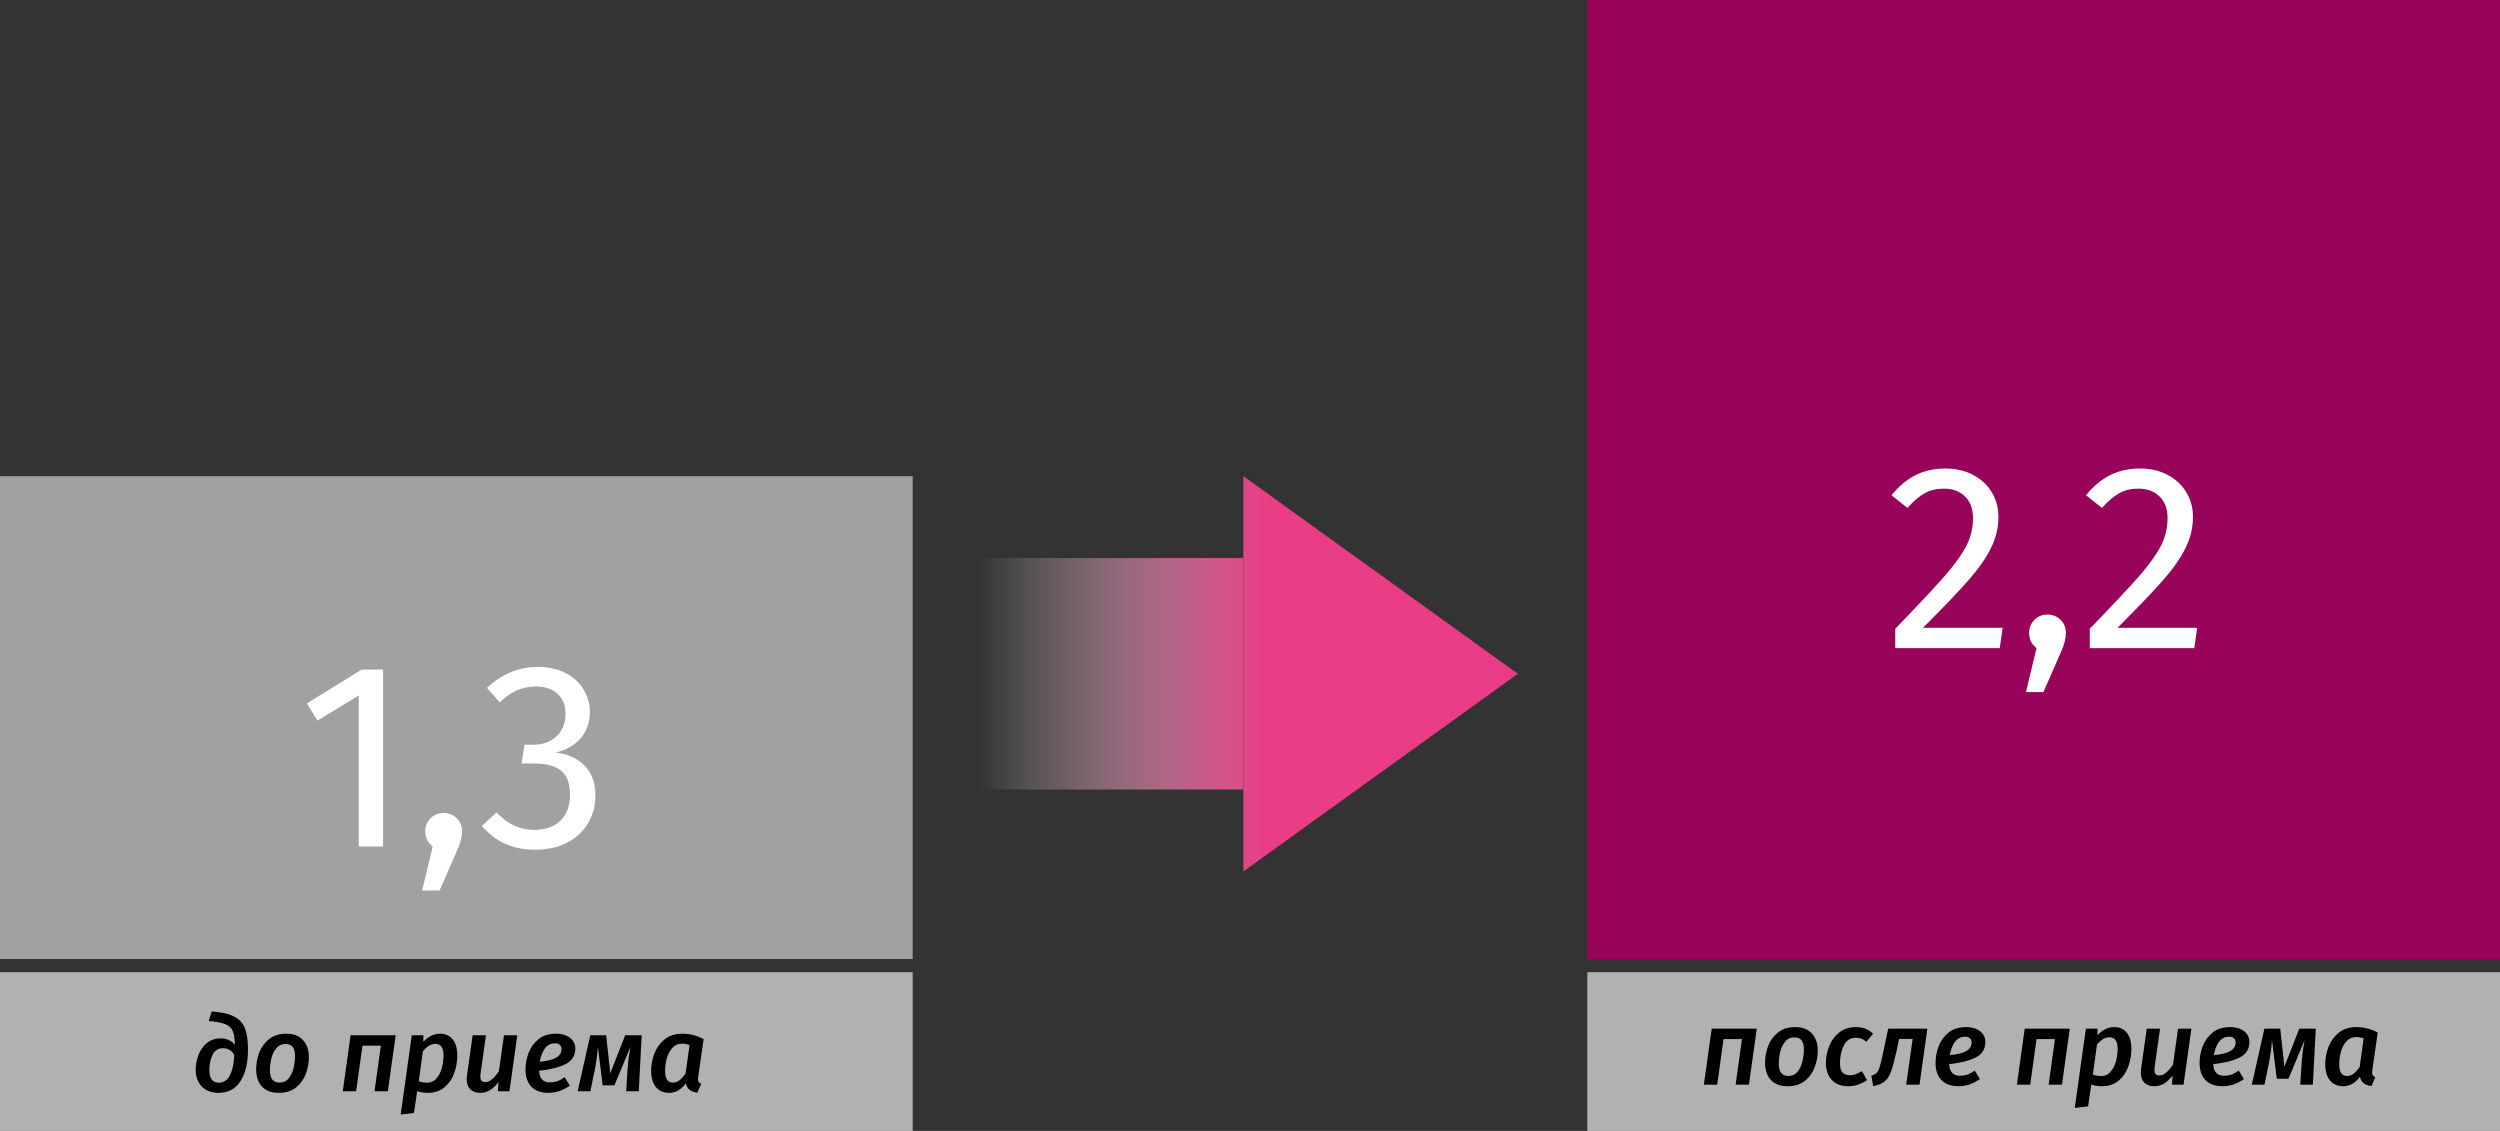 <svg width="378" height="171" viewBox="0 0 378 171" fill="none" xmlns="http://www.w3.org/2000/svg">
<rect x="0" y="0" width="378" height="171" fill="#333333" stroke="none"/>
<g id="Group 61">
<g id="Group 60">
<g id="Group 63">
<rect id="rastet" x="240" width="138" height="145" fill="#980459"/>
<path id="2,2" d="M294.12 70.84C295.72 70.84 297.12 71.16 298.32 71.8C299.547 72.44 300.493 73.32 301.16 74.44C301.827 75.533 302.16 76.773 302.16 78.16C302.16 79.787 301.787 81.347 301.04 82.84C300.32 84.333 299.2 85.947 297.68 87.68C296.16 89.413 293.853 91.827 290.76 94.92H302.8L302.36 98H286.56V95.08C290.133 91.373 292.667 88.667 294.16 86.96C295.653 85.227 296.72 83.72 297.36 82.44C298 81.16 298.32 79.787 298.32 78.32C298.32 76.933 297.92 75.853 297.12 75.08C296.32 74.28 295.253 73.88 293.92 73.88C292.827 73.88 291.867 74.107 291.04 74.56C290.213 75.013 289.333 75.76 288.4 76.8L286 74.88C287.093 73.52 288.307 72.507 289.64 71.84C290.973 71.173 292.467 70.84 294.12 70.84ZM309.565 92.92C310.365 92.92 311.031 93.187 311.565 93.72C312.098 94.253 312.365 94.907 312.365 95.68C312.365 96.507 312.125 97.453 311.645 98.52L308.965 104.64H306.325L307.925 98C307.578 97.733 307.298 97.4 307.085 97C306.898 96.6 306.805 96.16 306.805 95.68C306.805 94.907 307.071 94.253 307.605 93.72C308.138 93.187 308.791 92.92 309.565 92.92ZM323.534 70.84C325.134 70.84 326.534 71.16 327.734 71.8C328.961 72.44 329.907 73.32 330.574 74.44C331.241 75.533 331.574 76.773 331.574 78.16C331.574 79.787 331.201 81.347 330.454 82.84C329.734 84.333 328.614 85.947 327.094 87.68C325.574 89.413 323.267 91.827 320.174 94.92H332.214L331.774 98H315.974V95.08C319.547 91.373 322.081 88.667 323.574 86.96C325.067 85.227 326.134 83.72 326.774 82.44C327.414 81.16 327.734 79.787 327.734 78.32C327.734 76.933 327.334 75.853 326.534 75.08C325.734 74.28 324.667 73.88 323.334 73.88C322.241 73.88 321.281 74.107 320.454 74.56C319.627 75.013 318.747 75.76 317.814 76.8L315.414 74.88C316.507 73.52 317.721 72.507 319.054 71.84C320.387 71.173 321.881 70.84 323.534 70.84Z" fill="white"/>
</g>
<g id="Group 65">
<rect id="Rectangle 363" x="240" y="147" width="138" height="24" fill="#B2B1B1"/>
<path id="&#208;&#191;&#208;&#190;&#209;&#129;&#208;&#187;&#208;&#181; &#208;&#191;&#209;&#128;&#208;&#184;&#208;&#181;&#208;&#188;&#208;&#176;" d="M262.424 164L263.384 157.104H260.6L259.64 164H257.624L258.808 155.536H265.624L264.44 164H262.424ZM270.282 164.24C269.194 164.24 268.351 163.925 267.754 163.296C267.167 162.667 266.874 161.792 266.874 160.672C266.874 159.84 267.023 159.013 267.322 158.192C267.631 157.371 268.127 156.683 268.81 156.128C269.493 155.573 270.367 155.296 271.434 155.296C272.522 155.296 273.359 155.616 273.946 156.256C274.543 156.885 274.842 157.749 274.842 158.848C274.842 159.68 274.693 160.507 274.394 161.328C274.095 162.149 273.605 162.843 272.922 163.408C272.239 163.963 271.359 164.24 270.282 164.24ZM270.394 162.688C270.981 162.688 271.45 162.469 271.802 162.032C272.154 161.584 272.399 161.051 272.538 160.432C272.677 159.813 272.746 159.211 272.746 158.624C272.746 157.44 272.271 156.848 271.322 156.848C270.735 156.848 270.266 157.067 269.914 157.504C269.562 157.931 269.311 158.448 269.162 159.056C269.023 159.664 268.954 160.256 268.954 160.832C268.954 162.069 269.434 162.688 270.394 162.688ZM280.621 155.296C281.666 155.296 282.53 155.632 283.213 156.304L282.189 157.52C281.943 157.296 281.698 157.141 281.453 157.056C281.207 156.96 280.935 156.912 280.637 156.912C279.773 156.912 279.149 157.312 278.765 158.112C278.391 158.901 278.205 159.792 278.205 160.784C278.205 161.413 278.333 161.872 278.589 162.16C278.845 162.437 279.218 162.576 279.709 162.576C280.018 162.576 280.306 162.528 280.573 162.432C280.85 162.325 281.165 162.165 281.517 161.952L282.285 163.312C281.399 163.931 280.466 164.24 279.485 164.24C278.407 164.24 277.57 163.925 276.973 163.296C276.375 162.656 276.077 161.781 276.077 160.672C276.077 159.861 276.237 159.045 276.557 158.224C276.877 157.392 277.378 156.699 278.061 156.144C278.743 155.579 279.597 155.296 280.621 155.296ZM290.232 164H288.216L289.192 157.088H287.144L286.744 158.976C286.435 160.363 286.163 161.376 285.928 162.016C285.704 162.656 285.389 163.147 284.984 163.488C284.589 163.829 284.003 164.075 283.224 164.224L282.952 162.656C283.325 162.528 283.597 162.373 283.768 162.192C283.949 162 284.104 161.68 284.232 161.232C284.371 160.773 284.557 159.995 284.792 158.896L285.496 155.536H291.416L290.232 164ZM300.191 157.536C300.191 158.624 299.695 159.413 298.703 159.904C297.711 160.395 296.383 160.725 294.719 160.896C294.762 162.069 295.311 162.656 296.367 162.656C296.751 162.656 297.119 162.597 297.471 162.48C297.823 162.352 298.191 162.149 298.575 161.872L299.359 163.152C298.335 163.877 297.263 164.24 296.143 164.24C295.012 164.24 294.148 163.931 293.551 163.312C292.954 162.683 292.655 161.819 292.655 160.72C292.655 159.867 292.81 159.029 293.119 158.208C293.439 157.376 293.94 156.683 294.623 156.128C295.316 155.573 296.196 155.296 297.263 155.296C297.882 155.296 298.41 155.397 298.847 155.6C299.295 155.803 299.631 156.075 299.855 156.416C300.079 156.757 300.191 157.131 300.191 157.536ZM294.815 159.536C295.946 159.429 296.778 159.221 297.311 158.912C297.844 158.592 298.111 158.16 298.111 157.616C298.111 157.392 298.036 157.195 297.887 157.024C297.738 156.843 297.492 156.752 297.151 156.752C296.479 156.752 295.951 157.019 295.567 157.552C295.194 158.085 294.943 158.747 294.815 159.536ZM309.752 164L310.712 157.104H307.928L306.968 164H304.952L306.136 155.536H312.952L311.768 164H309.752ZM315.386 155.536H317.146L317.13 156.528C317.898 155.707 318.741 155.296 319.658 155.296C320.479 155.296 321.119 155.584 321.578 156.16C322.037 156.736 322.266 157.552 322.266 158.608C322.266 159.504 322.111 160.384 321.802 161.248C321.503 162.101 321.018 162.816 320.346 163.392C319.674 163.957 318.815 164.24 317.77 164.24C317.237 164.24 316.714 164.155 316.202 163.984L315.722 167.28L313.706 167.52L315.386 155.536ZM317.706 162.704C318.271 162.704 318.741 162.491 319.114 162.064C319.487 161.637 319.759 161.109 319.93 160.48C320.101 159.851 320.186 159.216 320.186 158.576C320.186 157.413 319.775 156.832 318.954 156.832C318.602 156.832 318.271 156.928 317.962 157.12C317.663 157.312 317.365 157.579 317.066 157.92L316.442 162.48C316.869 162.629 317.29 162.704 317.706 162.704ZM325.755 164.24C325.094 164.24 324.582 164.059 324.219 163.696C323.867 163.323 323.691 162.811 323.691 162.16C323.691 161.968 323.707 161.771 323.739 161.568L324.587 155.536H326.603L325.787 161.312C325.766 161.525 325.755 161.675 325.755 161.76C325.755 162.069 325.814 162.288 325.931 162.416C326.059 162.544 326.246 162.608 326.491 162.608C326.865 162.608 327.217 162.459 327.547 162.16C327.889 161.861 328.225 161.467 328.555 160.976L329.323 155.536H331.339L330.155 164H328.411L328.491 162.608C328.097 163.131 327.675 163.536 327.227 163.824C326.779 164.101 326.289 164.24 325.755 164.24ZM340.113 157.536C340.113 158.624 339.617 159.413 338.625 159.904C337.633 160.395 336.305 160.725 334.641 160.896C334.683 162.069 335.233 162.656 336.289 162.656C336.673 162.656 337.041 162.597 337.393 162.48C337.745 162.352 338.113 162.149 338.497 161.872L339.281 163.152C338.257 163.877 337.185 164.24 336.065 164.24C334.934 164.24 334.07 163.931 333.473 163.312C332.875 162.683 332.577 161.819 332.577 160.72C332.577 159.867 332.731 159.029 333.041 158.208C333.361 157.376 333.862 156.683 334.545 156.128C335.238 155.573 336.118 155.296 337.185 155.296C337.803 155.296 338.331 155.397 338.769 155.6C339.217 155.803 339.553 156.075 339.777 156.416C340.001 156.757 340.113 157.131 340.113 157.536ZM334.737 159.536C335.867 159.429 336.699 159.221 337.233 158.912C337.766 158.592 338.033 158.16 338.033 157.616C338.033 157.392 337.958 157.195 337.809 157.024C337.659 156.843 337.414 156.752 337.073 156.752C336.401 156.752 335.873 157.019 335.489 157.552C335.115 158.085 334.865 158.747 334.737 159.536ZM349.703 164H347.799L348.023 160.496C348.066 159.941 348.114 159.435 348.167 158.976C348.231 158.507 348.327 157.936 348.455 157.264L346.023 163.104H344.247L343.527 157.28C343.442 158.432 343.298 159.525 343.095 160.56L342.391 164H340.471L342.375 155.536H344.775L345.399 161.28L347.655 155.536H350.151L349.703 164ZM356.28 155.296C357.39 155.296 358.467 155.568 359.512 156.112L358.696 161.792C358.675 161.984 358.664 162.107 358.664 162.16C358.664 162.341 358.696 162.485 358.76 162.592C358.835 162.699 358.963 162.789 359.144 162.864L358.568 164.208C357.576 164.101 356.995 163.632 356.824 162.8C356.12 163.76 355.278 164.24 354.296 164.24C353.432 164.24 352.76 163.941 352.28 163.344C351.811 162.747 351.576 161.941 351.576 160.928C351.576 160.053 351.736 159.184 352.056 158.32C352.387 157.456 352.904 156.736 353.608 156.16C354.312 155.584 355.203 155.296 356.28 155.296ZM356.248 156.8C355.662 156.8 355.176 157.013 354.792 157.44C354.408 157.856 354.126 158.384 353.944 159.024C353.774 159.653 353.688 160.288 353.688 160.928C353.688 162.101 354.078 162.688 354.856 162.688C355.219 162.688 355.55 162.576 355.848 162.352C356.147 162.117 356.456 161.781 356.776 161.344L357.384 157.024C357.043 156.875 356.664 156.8 356.248 156.8Z" fill="black"/>
</g>
</g>
<g id="Vector">
<path d="M148 84.378C163.621 84.378 172.379 84.378 188 84.378V119.378H148V84.378Z" fill="url(#paint0_linear)"/>
<path d="M229.5 101.878L188 131.756V72L229.5 101.878Z" fill="url(#paint1_linear)"/>
</g>
<g id="Group 59">
<g id="Group 62">
<rect id="rastet_2" y="72" width="138" height="73" fill="#A1A1A1"/>
<path id="1,3" d="M57.92 101.24V128H54.24V105.16L48 108.96L46.4 106.36L54.68 101.24H57.92ZM67.065 122.92C67.865 122.92 68.531 123.187 69.065 123.72C69.598 124.253 69.865 124.907 69.865 125.68C69.865 126.507 69.625 127.453 69.145 128.52L66.465 134.64H63.825L65.425 128C65.078 127.733 64.798 127.4 64.585 127C64.398 126.6 64.305 126.16 64.305 125.68C64.305 124.907 64.571 124.253 65.105 123.72C65.638 123.187 66.291 122.92 67.065 122.92ZM81.266 100.84C82.919 100.84 84.332 101.147 85.506 101.76C86.706 102.373 87.612 103.2 88.226 104.24C88.866 105.28 89.186 106.413 89.186 107.64C89.186 109.267 88.706 110.613 87.746 111.68C86.812 112.72 85.559 113.427 83.986 113.8C85.772 113.96 87.226 114.6 88.346 115.72C89.466 116.84 90.026 118.36 90.026 120.28C90.026 121.827 89.652 123.227 88.906 124.48C88.159 125.733 87.092 126.72 85.706 127.44C84.319 128.133 82.719 128.48 80.906 128.48C79.279 128.48 77.786 128.187 76.426 127.6C75.066 126.987 73.879 126.08 72.866 124.88L75.066 122.84C75.946 123.747 76.839 124.413 77.746 124.84C78.679 125.267 79.692 125.48 80.786 125.48C82.466 125.48 83.786 125.013 84.746 124.08C85.706 123.12 86.186 121.84 86.186 120.24C86.186 118.48 85.732 117.24 84.826 116.52C83.919 115.8 82.599 115.44 80.866 115.44H78.866L79.306 112.6H80.666C82.052 112.6 83.199 112.187 84.106 111.36C85.039 110.533 85.506 109.373 85.506 107.88C85.506 106.627 85.106 105.64 84.306 104.92C83.506 104.173 82.426 103.8 81.066 103.8C80.026 103.8 79.066 103.987 78.186 104.36C77.332 104.733 76.452 105.347 75.546 106.2L73.626 104C75.892 101.893 78.439 100.84 81.266 100.84Z" fill="white"/>
</g>
<g id="Group 64">
<rect id="Rectangle 361" y="147" width="138" height="24" fill="#B2B1B1"/>
<path id="&#208;&#180;&#208;&#190; &#208;&#191;&#209;&#128;&#208;&#184;&#208;&#181;&#208;&#188;&#208;&#176;" d="M33 165.24C32.349 165.24 31.768 165.107 31.256 164.84C30.744 164.563 30.339 164.168 30.04 163.656C29.741 163.133 29.592 162.52 29.592 161.816C29.592 161.005 29.731 160.232 30.008 159.496C30.296 158.76 30.723 158.163 31.288 157.704C31.864 157.235 32.563 157 33.384 157C34.259 157 34.968 157.32 35.512 157.96V157.88C35.501 157.005 35.395 156.339 35.192 155.88C34.989 155.421 34.611 155.08 34.056 154.856C33.501 154.632 32.669 154.472 31.56 154.376L32.008 152.936C33.512 153.032 34.653 153.293 35.432 153.72C36.221 154.136 36.76 154.739 37.048 155.528C37.347 156.307 37.496 157.373 37.496 158.728C37.496 160.701 37.117 162.28 36.36 163.464C35.613 164.648 34.493 165.24 33 165.24ZM33.064 163.704C33.843 163.704 34.424 163.304 34.808 162.504C35.192 161.693 35.395 160.685 35.416 159.48C35.011 158.819 34.451 158.488 33.736 158.488C33 158.488 32.467 158.824 32.136 159.496C31.816 160.157 31.656 160.936 31.656 161.832C31.656 162.461 31.779 162.931 32.024 163.24C32.269 163.549 32.616 163.704 33.064 163.704ZM42.141 165.24C41.053 165.24 40.211 164.925 39.613 164.296C39.027 163.667 38.733 162.792 38.733 161.672C38.733 160.84 38.883 160.013 39.181 159.192C39.491 158.371 39.987 157.683 40.669 157.128C41.352 156.573 42.227 156.296 43.293 156.296C44.381 156.296 45.219 156.616 45.805 157.256C46.403 157.885 46.701 158.749 46.701 159.848C46.701 160.68 46.552 161.507 46.253 162.328C45.955 163.149 45.464 163.843 44.781 164.408C44.099 164.963 43.219 165.24 42.141 165.24ZM42.253 163.688C42.84 163.688 43.309 163.469 43.661 163.032C44.013 162.584 44.259 162.051 44.397 161.432C44.536 160.813 44.605 160.211 44.605 159.624C44.605 158.44 44.131 157.848 43.181 157.848C42.595 157.848 42.125 158.067 41.773 158.504C41.421 158.931 41.171 159.448 41.021 160.056C40.883 160.664 40.813 161.256 40.813 161.832C40.813 163.069 41.293 163.688 42.253 163.688ZM56.627 165L57.587 158.104H54.803L53.843 165H51.827L53.011 156.536H59.827L58.643 165H56.627ZM62.261 156.536H64.021L64.005 157.528C64.773 156.707 65.616 156.296 66.533 156.296C67.355 156.296 67.995 156.584 68.453 157.16C68.912 157.736 69.141 158.552 69.141 159.608C69.141 160.504 68.987 161.384 68.677 162.248C68.379 163.101 67.893 163.816 67.221 164.392C66.549 164.957 65.691 165.24 64.645 165.24C64.112 165.24 63.589 165.155 63.077 164.984L62.597 168.28L60.581 168.52L62.261 156.536ZM64.581 163.704C65.147 163.704 65.616 163.491 65.989 163.064C66.362 162.637 66.635 162.109 66.805 161.48C66.976 160.851 67.061 160.216 67.061 159.576C67.061 158.413 66.65 157.832 65.829 157.832C65.477 157.832 65.147 157.928 64.837 158.12C64.538 158.312 64.24 158.579 63.941 158.92L63.317 163.48C63.744 163.629 64.165 163.704 64.581 163.704ZM72.63 165.24C71.969 165.24 71.457 165.059 71.094 164.696C70.742 164.323 70.566 163.811 70.566 163.16C70.566 162.968 70.582 162.771 70.614 162.568L71.462 156.536H73.478L72.662 162.312C72.641 162.525 72.63 162.675 72.63 162.76C72.63 163.069 72.689 163.288 72.806 163.416C72.934 163.544 73.121 163.608 73.366 163.608C73.74 163.608 74.092 163.459 74.422 163.16C74.764 162.861 75.1 162.467 75.43 161.976L76.198 156.536H78.214L77.03 165H75.286L75.366 163.608C74.972 164.131 74.55 164.536 74.102 164.824C73.654 165.101 73.164 165.24 72.63 165.24ZM86.988 158.536C86.988 159.624 86.492 160.413 85.5 160.904C84.508 161.395 83.18 161.725 81.516 161.896C81.558 163.069 82.108 163.656 83.164 163.656C83.548 163.656 83.916 163.597 84.268 163.48C84.62 163.352 84.988 163.149 85.372 162.872L86.156 164.152C85.132 164.877 84.06 165.24 82.94 165.24C81.809 165.24 80.945 164.931 80.348 164.312C79.75 163.683 79.452 162.819 79.452 161.72C79.452 160.867 79.606 160.029 79.916 159.208C80.236 158.376 80.737 157.683 81.42 157.128C82.113 156.573 82.993 156.296 84.06 156.296C84.678 156.296 85.206 156.397 85.644 156.6C86.092 156.803 86.428 157.075 86.652 157.416C86.876 157.757 86.988 158.131 86.988 158.536ZM81.612 160.536C82.742 160.429 83.574 160.221 84.108 159.912C84.641 159.592 84.908 159.16 84.908 158.616C84.908 158.392 84.833 158.195 84.684 158.024C84.534 157.843 84.289 157.752 83.948 157.752C83.276 157.752 82.748 158.019 82.364 158.552C81.99 159.085 81.74 159.747 81.612 160.536ZM96.578 165H94.674L94.898 161.496C94.941 160.941 94.989 160.435 95.042 159.976C95.106 159.507 95.202 158.936 95.33 158.264L92.898 164.104H91.122L90.402 158.28C90.317 159.432 90.173 160.525 89.97 161.56L89.266 165H87.346L89.25 156.536H91.65L92.274 162.28L94.53 156.536H97.026L96.578 165ZM103.155 156.296C104.265 156.296 105.342 156.568 106.387 157.112L105.571 162.792C105.55 162.984 105.539 163.107 105.539 163.16C105.539 163.341 105.571 163.485 105.635 163.592C105.71 163.699 105.838 163.789 106.019 163.864L105.443 165.208C104.451 165.101 103.87 164.632 103.699 163.8C102.995 164.76 102.153 165.24 101.171 165.24C100.307 165.24 99.635 164.941 99.155 164.344C98.686 163.747 98.451 162.941 98.451 161.928C98.451 161.053 98.611 160.184 98.931 159.32C99.262 158.456 99.779 157.736 100.483 157.16C101.187 156.584 102.078 156.296 103.155 156.296ZM103.123 157.8C102.537 157.8 102.051 158.013 101.667 158.44C101.283 158.856 101.001 159.384 100.819 160.024C100.649 160.653 100.563 161.288 100.563 161.928C100.563 163.101 100.953 163.688 101.731 163.688C102.094 163.688 102.425 163.576 102.723 163.352C103.022 163.117 103.331 162.781 103.651 162.344L104.259 158.024C103.918 157.875 103.539 157.8 103.123 157.8Z" fill="black"/>
</g>
</g>
</g>
<defs>
<linearGradient id="paint0_linear" x1="229" y1="102" x2="148" y2="102" gradientUnits="userSpaceOnUse">
<stop stop-color="#EA3C86"/>
<stop offset="0.464" stop-color="#EA3D86"/>
<stop offset="1" stop-color="white" stop-opacity="0"/>
</linearGradient>
<linearGradient id="paint1_linear" x1="229" y1="102" x2="148" y2="102" gradientUnits="userSpaceOnUse">
<stop stop-color="#EA3C86"/>
<stop offset="0.464" stop-color="#EA3D86"/>
<stop offset="1" stop-color="white" stop-opacity="0"/>
</linearGradient>
</defs>
</svg>
